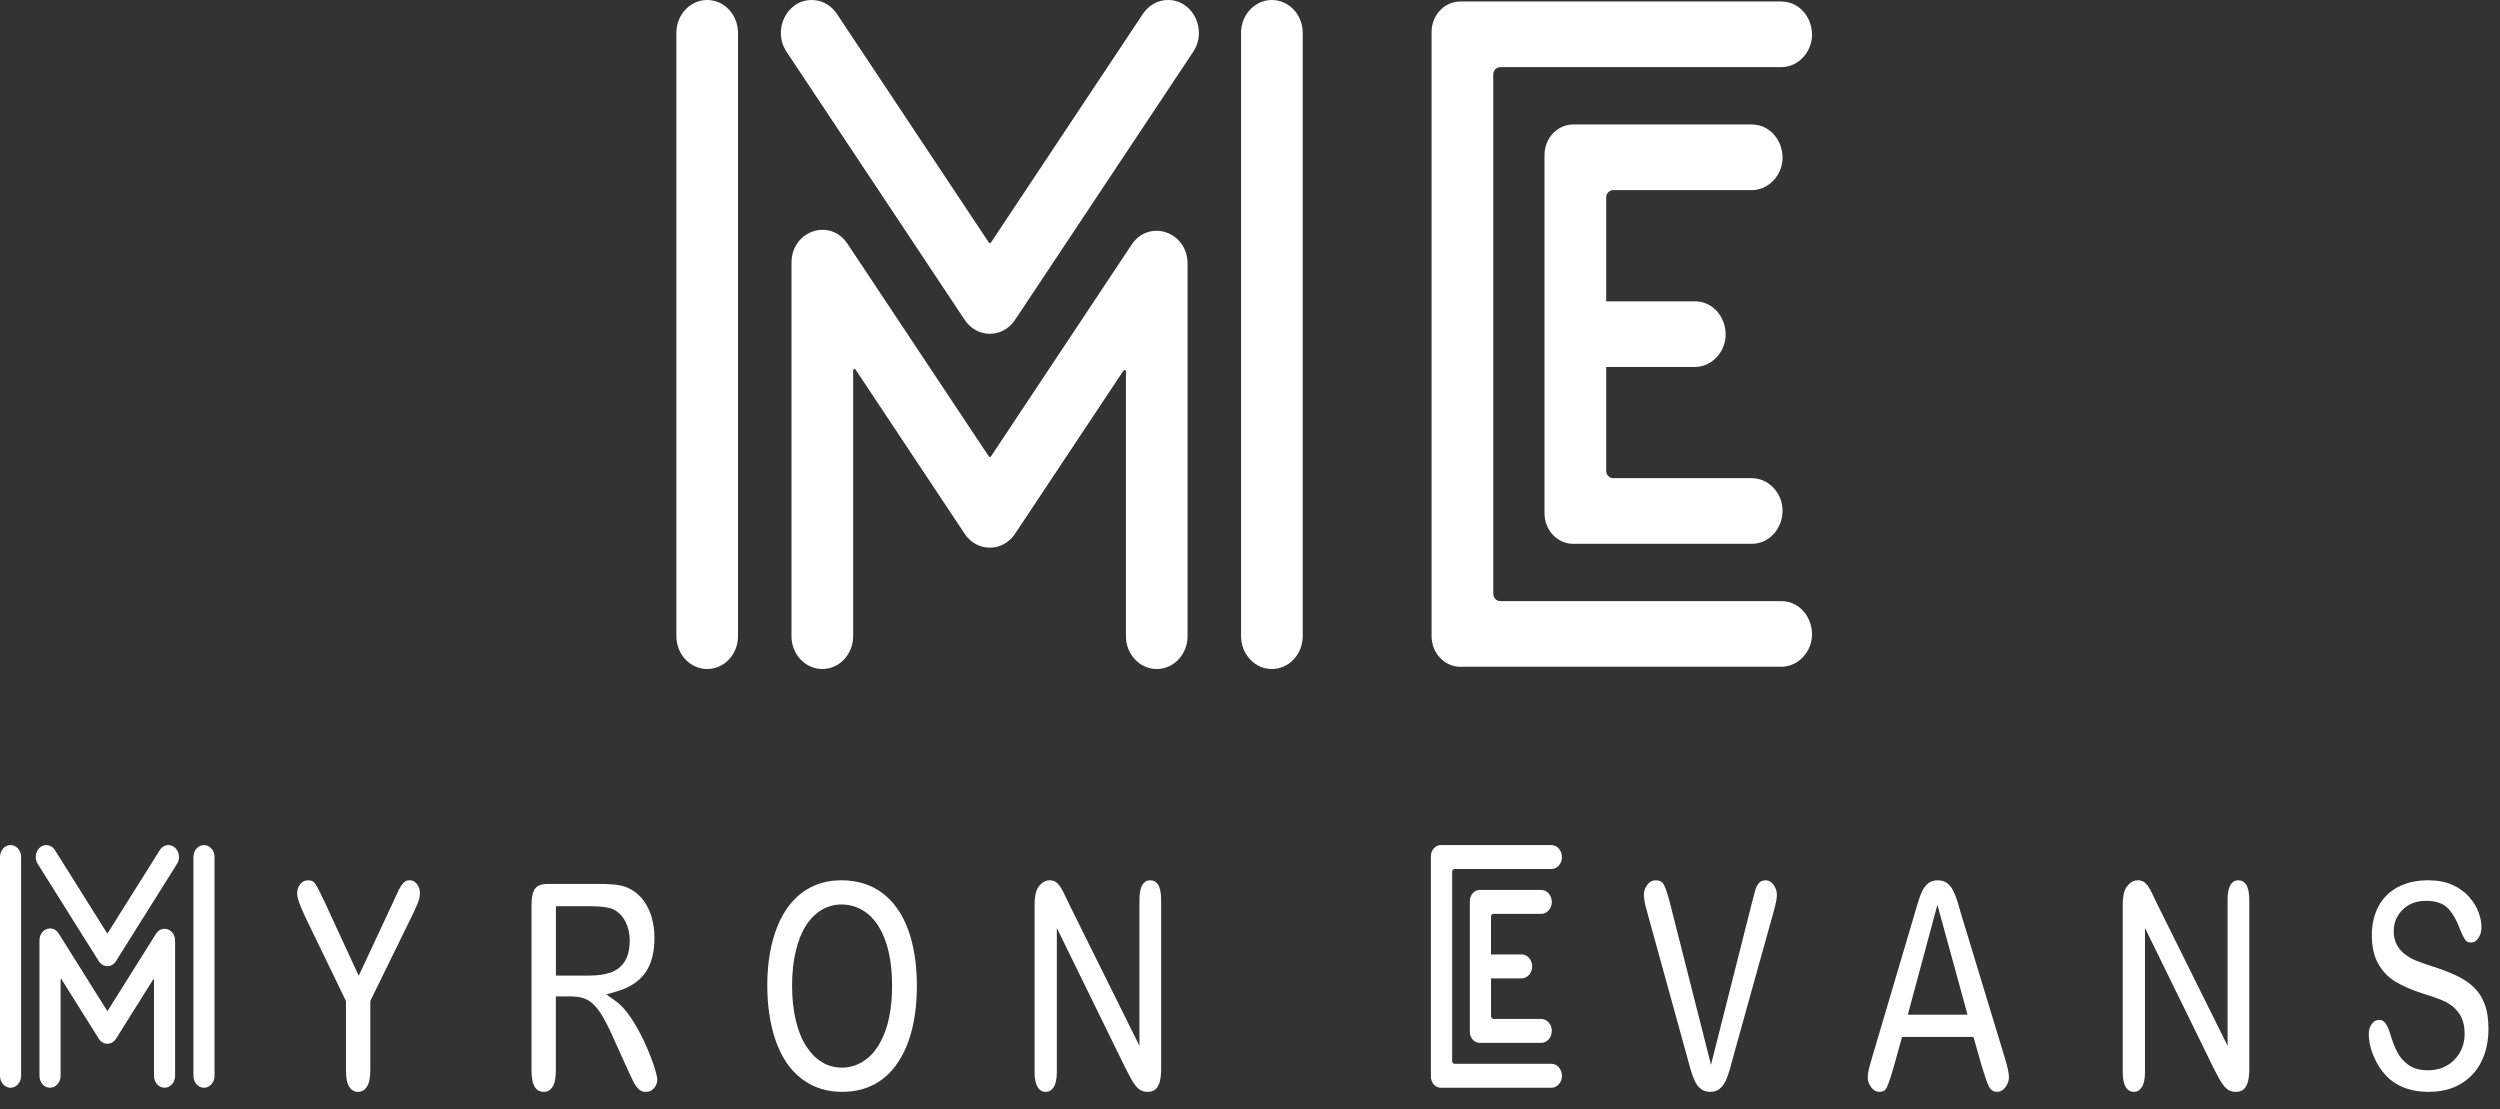 <svg width="142" height="63" viewBox="0 0 142 63" fill="none" xmlns="http://www.w3.org/2000/svg">
<rect x="0" y="0" width="142" height="63" fill="#333333" stroke="none"/>
<path d="M101.168 34.143H85.211C84.993 34.143 84.817 33.955 84.817 33.722V4.235C84.817 4.003 84.993 3.814 85.211 3.814H101.168C101.633 3.814 102.078 3.618 102.406 3.269C102.763 2.889 102.923 2.422 102.923 1.964C102.923 1.005 102.223 0.085 101.168 0.085H84.816H84.641H82.944C82.044 0.085 81.314 0.862 81.314 1.82V36.136C81.314 37.095 82.044 37.872 82.944 37.872H84.641H84.816H101.168C101.633 37.872 102.078 37.676 102.406 37.327C102.763 36.947 102.923 36.479 102.923 36.022C102.924 35.063 102.224 34.143 101.168 34.143Z" fill="white"/>
<path d="M91.625 10.799H99.493C99.958 10.799 100.403 10.603 100.731 10.254C101.088 9.874 101.248 9.407 101.248 8.949C101.248 7.99 100.548 7.07 99.493 7.07H89.358C88.458 7.07 87.728 7.847 87.728 8.806V18.843V19.115V29.153C87.728 30.111 88.457 30.889 89.358 30.889H99.493C100.548 30.889 101.248 29.969 101.248 29.009C101.248 28.551 101.088 28.084 100.731 27.704C100.402 27.355 99.957 27.159 99.493 27.159H91.625C91.406 27.159 91.231 26.97 91.231 26.738V20.844H96.261C96.725 20.844 97.171 20.648 97.499 20.298L97.5 20.297C98.603 19.122 97.822 17.114 96.262 17.114H91.231V11.22C91.231 10.988 91.407 10.799 91.625 10.799Z" fill="white"/>
<path d="M73.994 1.865V36.135C73.994 37.165 73.21 38 72.243 38H72.243C71.276 38 70.492 37.165 70.492 36.135V1.865C70.492 0.835 71.276 0 72.243 0H72.243C73.21 0 73.994 0.835 73.994 1.865Z" fill="white"/>
<path d="M66.345 0C67.765 0 68.595 1.707 67.774 2.942C64.525 7.83 58.37 17.094 58.37 17.094L57.653 18.171C56.955 19.221 55.493 19.221 54.795 18.171L54.08 17.094L44.676 2.942C43.856 1.707 44.685 0 46.105 0H46.106C46.675 0 47.207 0.294 47.536 0.788L56.164 13.773C56.194 13.818 56.258 13.818 56.288 13.773L64.916 0.788C65.244 0.294 65.777 0 66.345 0Z" fill="white"/>
<path d="M41.919 1.865V36.135C41.919 37.165 41.136 38 40.169 38H40.168C39.202 38 38.418 37.165 38.418 36.135V1.865C38.418 0.835 39.202 0 40.168 0H40.169C41.136 0 41.919 0.835 41.919 1.865Z" fill="white"/>
<path d="M67.454 14.977V36.135C67.454 37.165 66.671 38 65.704 38H65.703C64.736 38 63.953 37.166 63.953 36.135V21.096C63.953 21.017 63.857 20.984 63.815 21.049L58.369 29.244L57.652 30.321C56.954 31.37 55.492 31.37 54.794 30.32L54.079 29.244L48.597 20.994C48.554 20.93 48.459 20.962 48.459 21.041V36.135C48.459 37.165 47.675 38 46.708 38H46.708C45.741 38 44.957 37.166 44.957 36.135V14.922C44.957 13.103 47.151 12.361 48.137 13.845L48.459 14.33L56.163 25.922C56.193 25.968 56.256 25.968 56.287 25.922L63.952 14.385L64.275 13.9C65.261 12.416 67.454 13.159 67.454 14.977Z" fill="white"/>
<path d="M88.114 60.424H82.618C82.543 60.424 82.483 60.355 82.483 60.271V49.514C82.483 49.429 82.544 49.361 82.618 49.361H88.114C88.274 49.361 88.427 49.29 88.541 49.163C88.664 49.024 88.719 48.853 88.719 48.686C88.719 48.336 88.478 48.001 88.114 48.001H82.481H82.421H81.837C81.527 48.001 81.275 48.285 81.275 48.634V61.152C81.275 61.502 81.527 61.785 81.837 61.785H82.421H82.481H88.114C88.274 61.785 88.427 61.714 88.541 61.587C88.664 61.448 88.719 61.277 88.719 61.11C88.719 60.759 88.478 60.424 88.114 60.424Z" fill="white"/>
<path d="M84.827 51.908H87.537C87.698 51.908 87.85 51.837 87.964 51.71C88.087 51.572 88.142 51.4 88.142 51.234C88.142 50.883 87.901 50.549 87.537 50.549H84.047C83.737 50.549 83.486 50.832 83.486 51.181V54.843V54.941V58.603C83.486 58.952 83.737 59.236 84.047 59.236H87.537C87.901 59.236 88.142 58.9 88.142 58.55C88.142 58.384 88.087 58.212 87.964 58.074C87.851 57.947 87.698 57.876 87.537 57.876H84.827C84.752 57.876 84.691 57.806 84.691 57.722V55.573H86.424C86.584 55.573 86.737 55.502 86.85 55.374C87.23 54.945 86.96 54.212 86.424 54.212H84.69V52.063C84.691 51.977 84.752 51.908 84.827 51.908Z" fill="white"/>
<path d="M12.185 48.676V61.108C12.185 61.481 11.916 61.784 11.586 61.784C11.254 61.784 10.986 61.481 10.986 61.108V48.676C10.986 48.303 11.255 48 11.586 48C11.916 48 12.185 48.303 12.185 48.676Z" fill="white"/>
<path d="M9.565 48C10.052 48 10.335 48.619 10.055 49.067C8.942 50.84 6.833 54.201 6.833 54.201L6.588 54.592C6.349 54.973 5.848 54.973 5.609 54.592L5.364 54.202L2.142 49.068C1.861 48.62 2.146 48.001 2.632 48.001C2.827 48.001 3.008 48.108 3.121 48.287L6.077 52.997C6.088 53.014 6.109 53.014 6.12 52.997L9.076 48.287C9.188 48.107 9.37 48 9.565 48Z" fill="white"/>
<path d="M1.199 48.676V61.108C1.199 61.481 0.93 61.784 0.599 61.784C0.268 61.784 0 61.481 0 61.108V48.676C0 48.303 0.269 48 0.599 48C0.931 48 1.199 48.303 1.199 48.676Z" fill="white"/>
<path d="M9.946 53.433V61.108C9.946 61.481 9.677 61.784 9.347 61.784C9.015 61.784 8.747 61.481 8.747 61.108V55.653C8.747 55.624 8.715 55.612 8.7 55.636L6.835 58.608L6.59 59C6.351 59.381 5.85 59.381 5.611 59L5.366 58.609L3.488 55.616C3.473 55.593 3.441 55.605 3.441 55.633V61.108C3.441 61.481 3.172 61.784 2.841 61.784C2.51 61.784 2.242 61.481 2.242 61.108V53.413C2.242 52.754 2.993 52.484 3.331 53.021L3.442 53.197L6.08 57.403C6.091 57.42 6.112 57.42 6.123 57.403L8.748 53.217L8.859 53.042C9.195 52.504 9.946 52.773 9.946 53.433Z" fill="white"/>
<path d="M20.339 62.017C20.131 62.017 19.977 61.932 19.85 61.748C19.717 61.558 19.651 61.24 19.651 60.805V56.858L17.381 52.173C17.193 51.774 17.058 51.456 16.981 51.235C16.913 51.04 16.879 50.876 16.879 50.745C16.879 50.542 16.937 50.37 17.056 50.221C17.176 50.073 17.321 50 17.499 50C17.682 50 17.812 50.06 17.897 50.184C18.018 50.361 18.208 50.729 18.462 51.282L20.376 55.422L22.31 51.284L22.574 50.708C22.639 50.565 22.712 50.431 22.788 50.309C22.854 50.204 22.926 50.125 23.001 50.072C23.07 50.024 23.159 50 23.268 50C23.438 50 23.569 50.068 23.682 50.213C23.795 50.361 23.85 50.524 23.85 50.712C23.85 50.887 23.818 51.059 23.752 51.239C23.678 51.443 23.545 51.733 23.36 52.103L21.033 56.856V60.805C21.033 61.233 20.964 61.549 20.829 61.743C20.7 61.93 20.544 62.017 20.339 62.017Z" fill="white"/>
<path d="M36.681 62.017C36.523 62.017 36.398 61.972 36.296 61.879C36.179 61.771 36.076 61.632 35.99 61.464C35.891 61.269 35.753 60.977 35.581 60.596L34.837 58.949C34.566 58.334 34.317 57.855 34.098 57.526C33.865 57.175 33.62 56.929 33.37 56.795C33.125 56.664 32.818 56.597 32.459 56.597H31.573V60.806C31.573 61.246 31.506 61.565 31.375 61.752C31.248 61.933 31.092 62.017 30.884 62.017C30.66 62.017 30.5 61.931 30.382 61.746C30.254 61.545 30.189 61.229 30.189 60.806V51.428C30.189 50.975 30.258 50.654 30.394 50.473C30.526 50.297 30.76 50.209 31.09 50.209H34.106C34.508 50.209 34.858 50.231 35.144 50.277C35.413 50.32 35.657 50.407 35.869 50.536C36.133 50.684 36.363 50.893 36.561 51.161C36.759 51.43 36.913 51.748 37.015 52.105C37.12 52.468 37.173 52.858 37.173 53.266C37.173 54.097 36.999 54.764 36.655 55.249C36.305 55.743 35.756 56.101 35.027 56.313L34.441 56.483L34.963 56.854C35.266 57.069 35.56 57.392 35.841 57.816C36.131 58.255 36.393 58.73 36.621 59.227C36.849 59.725 37.03 60.18 37.156 60.578C37.319 61.089 37.336 61.269 37.336 61.322C37.336 61.428 37.309 61.535 37.254 61.647C37.198 61.762 37.124 61.849 37.026 61.917C36.93 61.984 36.816 62.017 36.681 62.017ZM31.575 55.413H33.472C33.937 55.413 34.335 55.357 34.658 55.248C35.008 55.13 35.284 54.92 35.475 54.625C35.67 54.326 35.768 53.922 35.768 53.423C35.768 53.031 35.691 52.678 35.539 52.374C35.385 52.068 35.17 51.835 34.899 51.683C34.649 51.544 34.199 51.474 33.523 51.474H31.576V55.413H31.575Z" fill="white"/>
<path d="M47.836 62.017C47.156 62.017 46.541 61.87 46.007 61.58C45.477 61.292 45.029 60.882 44.675 60.359C44.319 59.833 44.045 59.187 43.862 58.442C43.676 57.687 43.582 56.856 43.582 55.976C43.582 55.075 43.68 54.237 43.874 53.489C44.064 52.749 44.344 52.112 44.704 51.596C45.061 51.083 45.504 50.686 46.018 50.414C46.536 50.139 47.136 50.001 47.799 50.001C48.699 50.001 49.48 50.246 50.121 50.728C50.757 51.207 51.247 51.9 51.575 52.786C51.909 53.687 52.078 54.767 52.078 55.992C52.078 56.901 51.985 57.735 51.801 58.475C51.619 59.204 51.345 59.844 50.984 60.376C50.627 60.903 50.182 61.313 49.66 61.593C49.134 61.874 48.521 62.017 47.836 62.017ZM47.799 51.375C47.395 51.375 47.015 51.478 46.671 51.681C46.326 51.886 46.024 52.186 45.776 52.575C45.531 52.957 45.336 53.448 45.197 54.033C45.06 54.609 44.99 55.263 44.99 55.975C44.99 56.693 45.059 57.352 45.197 57.936C45.337 58.531 45.538 59.034 45.796 59.431C46.057 59.831 46.361 60.138 46.702 60.34C47.043 60.54 47.421 60.642 47.824 60.642C48.342 60.642 48.825 60.468 49.259 60.123C49.694 59.777 50.043 59.242 50.297 58.531C50.544 57.836 50.67 56.977 50.67 55.975C50.67 55.048 50.555 54.231 50.328 53.543C50.095 52.838 49.754 52.293 49.315 51.927C48.873 51.561 48.364 51.375 47.799 51.375Z" fill="white"/>
<path d="M65.19 62.017C65.055 62.017 64.931 61.991 64.824 61.941C64.721 61.891 64.621 61.809 64.528 61.7C64.425 61.577 64.327 61.429 64.237 61.262C64.138 61.078 64.039 60.89 63.94 60.697L60.028 52.711V60.896C60.028 61.289 59.964 61.58 59.841 61.763C59.722 61.937 59.581 62.017 59.396 62.017C59.204 62.017 59.062 61.937 58.948 61.763C58.825 61.577 58.764 61.285 58.764 60.896V51.494C58.764 51.131 58.793 50.848 58.849 50.656C58.909 50.467 59.01 50.311 59.155 50.185C59.3 50.06 59.45 50 59.615 50C59.744 50 59.854 50.026 59.94 50.078C60.032 50.134 60.111 50.208 60.181 50.304C60.259 50.412 60.343 50.556 60.427 50.73C60.521 50.924 60.617 51.125 60.717 51.336L64.72 59.401V51.12C64.72 50.719 64.779 50.424 64.897 50.244C65.004 50.077 65.141 50 65.328 50C65.524 50 65.667 50.078 65.775 50.245C65.894 50.426 65.953 50.72 65.953 51.12V60.706C65.953 61.868 65.545 62.017 65.19 62.017Z" fill="white"/>
<path d="M97.14 62.017C96.936 62.017 96.763 61.966 96.628 61.864C96.486 61.757 96.375 61.621 96.288 61.445C96.191 61.25 96.104 61.023 96.032 60.773C95.953 60.504 95.876 60.219 95.797 59.918L93.616 52.014C93.58 51.873 93.54 51.729 93.5 51.588C93.465 51.462 93.433 51.324 93.409 51.177C93.385 51.038 93.373 50.92 93.373 50.83C93.373 50.622 93.436 50.433 93.568 50.255C93.693 50.084 93.847 50.001 94.037 50.001C94.346 50.001 94.454 50.144 94.509 50.252C94.629 50.487 94.754 50.877 94.886 51.414L97.185 60.478L99.489 51.36C99.595 50.937 99.675 50.641 99.726 50.479C99.767 50.353 99.834 50.239 99.931 50.134C100.013 50.045 100.129 50.002 100.288 50.002C100.402 50.002 100.505 50.04 100.603 50.116C100.704 50.195 100.782 50.297 100.84 50.429C100.898 50.56 100.926 50.687 100.926 50.816C100.926 50.915 100.915 51.028 100.894 51.148C100.871 51.278 100.842 51.405 100.808 51.531C100.77 51.669 100.732 51.81 100.694 51.955L98.478 59.914C98.399 60.223 98.32 60.509 98.242 60.781C98.168 61.034 98.084 61.258 97.989 61.448C97.904 61.618 97.792 61.754 97.65 61.864C97.515 61.965 97.343 62.017 97.14 62.017Z" fill="white"/>
<path d="M113.438 62.017C113.332 62.017 113.243 61.993 113.174 61.948C113.1 61.898 113.041 61.833 112.99 61.749C112.949 61.681 112.882 61.542 112.791 61.264C112.71 61.019 112.641 60.803 112.583 60.617L112.093 58.899H108.037L107.546 60.659C107.344 61.383 107.212 61.691 107.139 61.822C107.112 61.871 107.028 62.018 106.739 62.018C106.57 62.018 106.423 61.935 106.289 61.765C106.154 61.594 106.088 61.408 106.088 61.198C106.088 61.06 106.105 60.915 106.141 60.766C106.18 60.595 106.248 60.353 106.341 60.047L108.683 52.13L108.915 51.34C109.011 51.013 109.105 50.764 109.202 50.572C109.289 50.399 109.401 50.263 109.543 50.155C109.677 50.054 109.852 50.002 110.06 50.002C110.273 50.002 110.45 50.053 110.585 50.155C110.728 50.263 110.84 50.398 110.927 50.566C111.024 50.753 111.107 50.956 111.174 51.173C111.246 51.407 111.337 51.718 111.449 52.11L113.842 59.98C114.062 60.682 114.108 61.02 114.108 61.181C114.108 61.389 114.042 61.577 113.906 61.757C113.774 61.932 113.622 62.017 113.438 62.017ZM108.365 57.632H111.756L110.044 51.394L108.365 57.632Z" fill="white"/>
<path d="M126.997 62.017C126.861 62.017 126.738 61.991 126.631 61.941C126.528 61.891 126.428 61.809 126.335 61.7C126.232 61.577 126.134 61.429 126.044 61.262C125.945 61.078 125.846 60.89 125.747 60.697L121.835 52.711V60.896C121.835 61.289 121.771 61.58 121.647 61.763C121.529 61.937 121.388 62.017 121.203 62.017C121.01 62.017 120.868 61.937 120.754 61.763C120.632 61.577 120.57 61.285 120.57 60.896V51.494C120.57 51.131 120.599 50.848 120.655 50.656C120.716 50.467 120.817 50.311 120.962 50.185C121.106 50.06 121.257 50 121.421 50C121.55 50 121.66 50.026 121.746 50.078C121.839 50.134 121.917 50.208 121.987 50.304C122.066 50.412 122.15 50.556 122.234 50.73C122.327 50.924 122.424 51.125 122.523 51.336L126.527 59.401V51.12C126.527 50.719 126.586 50.424 126.703 50.244C126.811 50.077 126.947 50 127.135 50C127.33 50 127.473 50.078 127.582 50.245C127.701 50.426 127.76 50.72 127.76 51.12V60.706C127.761 61.868 127.353 62.017 126.997 62.017Z" fill="white"/>
<path d="M137.951 62.017C137.097 62.017 136.387 61.803 135.84 61.38C135.459 61.08 135.143 60.673 134.904 60.169C134.667 59.673 134.547 59.187 134.547 58.727C134.547 58.501 134.603 58.314 134.719 58.155C134.831 58.002 134.965 57.931 135.142 57.931C135.276 57.931 135.382 57.983 135.473 58.096C135.583 58.23 135.681 58.443 135.764 58.728C135.886 59.136 136.021 59.482 136.165 59.76C136.321 60.059 136.542 60.309 136.82 60.502C137.1 60.694 137.464 60.792 137.902 60.792C138.503 60.792 139.003 60.598 139.387 60.217C139.788 59.819 139.991 59.312 139.991 58.711C139.991 58.232 139.877 57.834 139.651 57.527C139.441 57.241 139.168 57.02 138.84 56.871C138.54 56.735 138.135 56.59 137.638 56.438C137.001 56.239 136.461 56.005 136.035 55.74C135.63 55.49 135.305 55.145 135.069 54.715C134.837 54.293 134.72 53.754 134.72 53.115C134.72 52.505 134.846 51.959 135.093 51.489C135.341 51.019 135.708 50.651 136.182 50.396C136.671 50.133 137.257 50 137.924 50C138.456 50 138.919 50.087 139.301 50.261C139.68 50.433 139.998 50.661 140.244 50.941C140.489 51.22 140.671 51.515 140.782 51.816C140.892 52.114 140.948 52.406 140.948 52.682C140.948 52.908 140.888 53.107 140.767 53.289C140.656 53.457 140.528 53.535 140.364 53.535C140.219 53.535 140.113 53.495 140.049 53.413C139.986 53.331 139.878 53.158 139.732 52.792C139.556 52.307 139.335 51.912 139.078 51.628C138.798 51.318 138.378 51.167 137.797 51.167C137.268 51.167 136.83 51.329 136.495 51.648C136.141 51.985 135.963 52.402 135.963 52.891C135.963 53.195 136.027 53.465 136.155 53.692C136.275 53.904 136.438 54.086 136.642 54.234C136.831 54.372 137.026 54.481 137.219 54.558C137.4 54.632 137.695 54.736 138.117 54.878C138.627 55.037 139.089 55.213 139.498 55.402C139.893 55.585 140.232 55.809 140.505 56.068C140.768 56.315 140.976 56.634 141.122 57.014C141.27 57.396 141.345 57.877 141.345 58.445C141.345 59.125 141.212 59.742 140.951 60.281C140.69 60.816 140.303 61.242 139.797 61.549C139.288 61.859 138.666 62.017 137.951 62.017Z" fill="white"/>
</svg>
